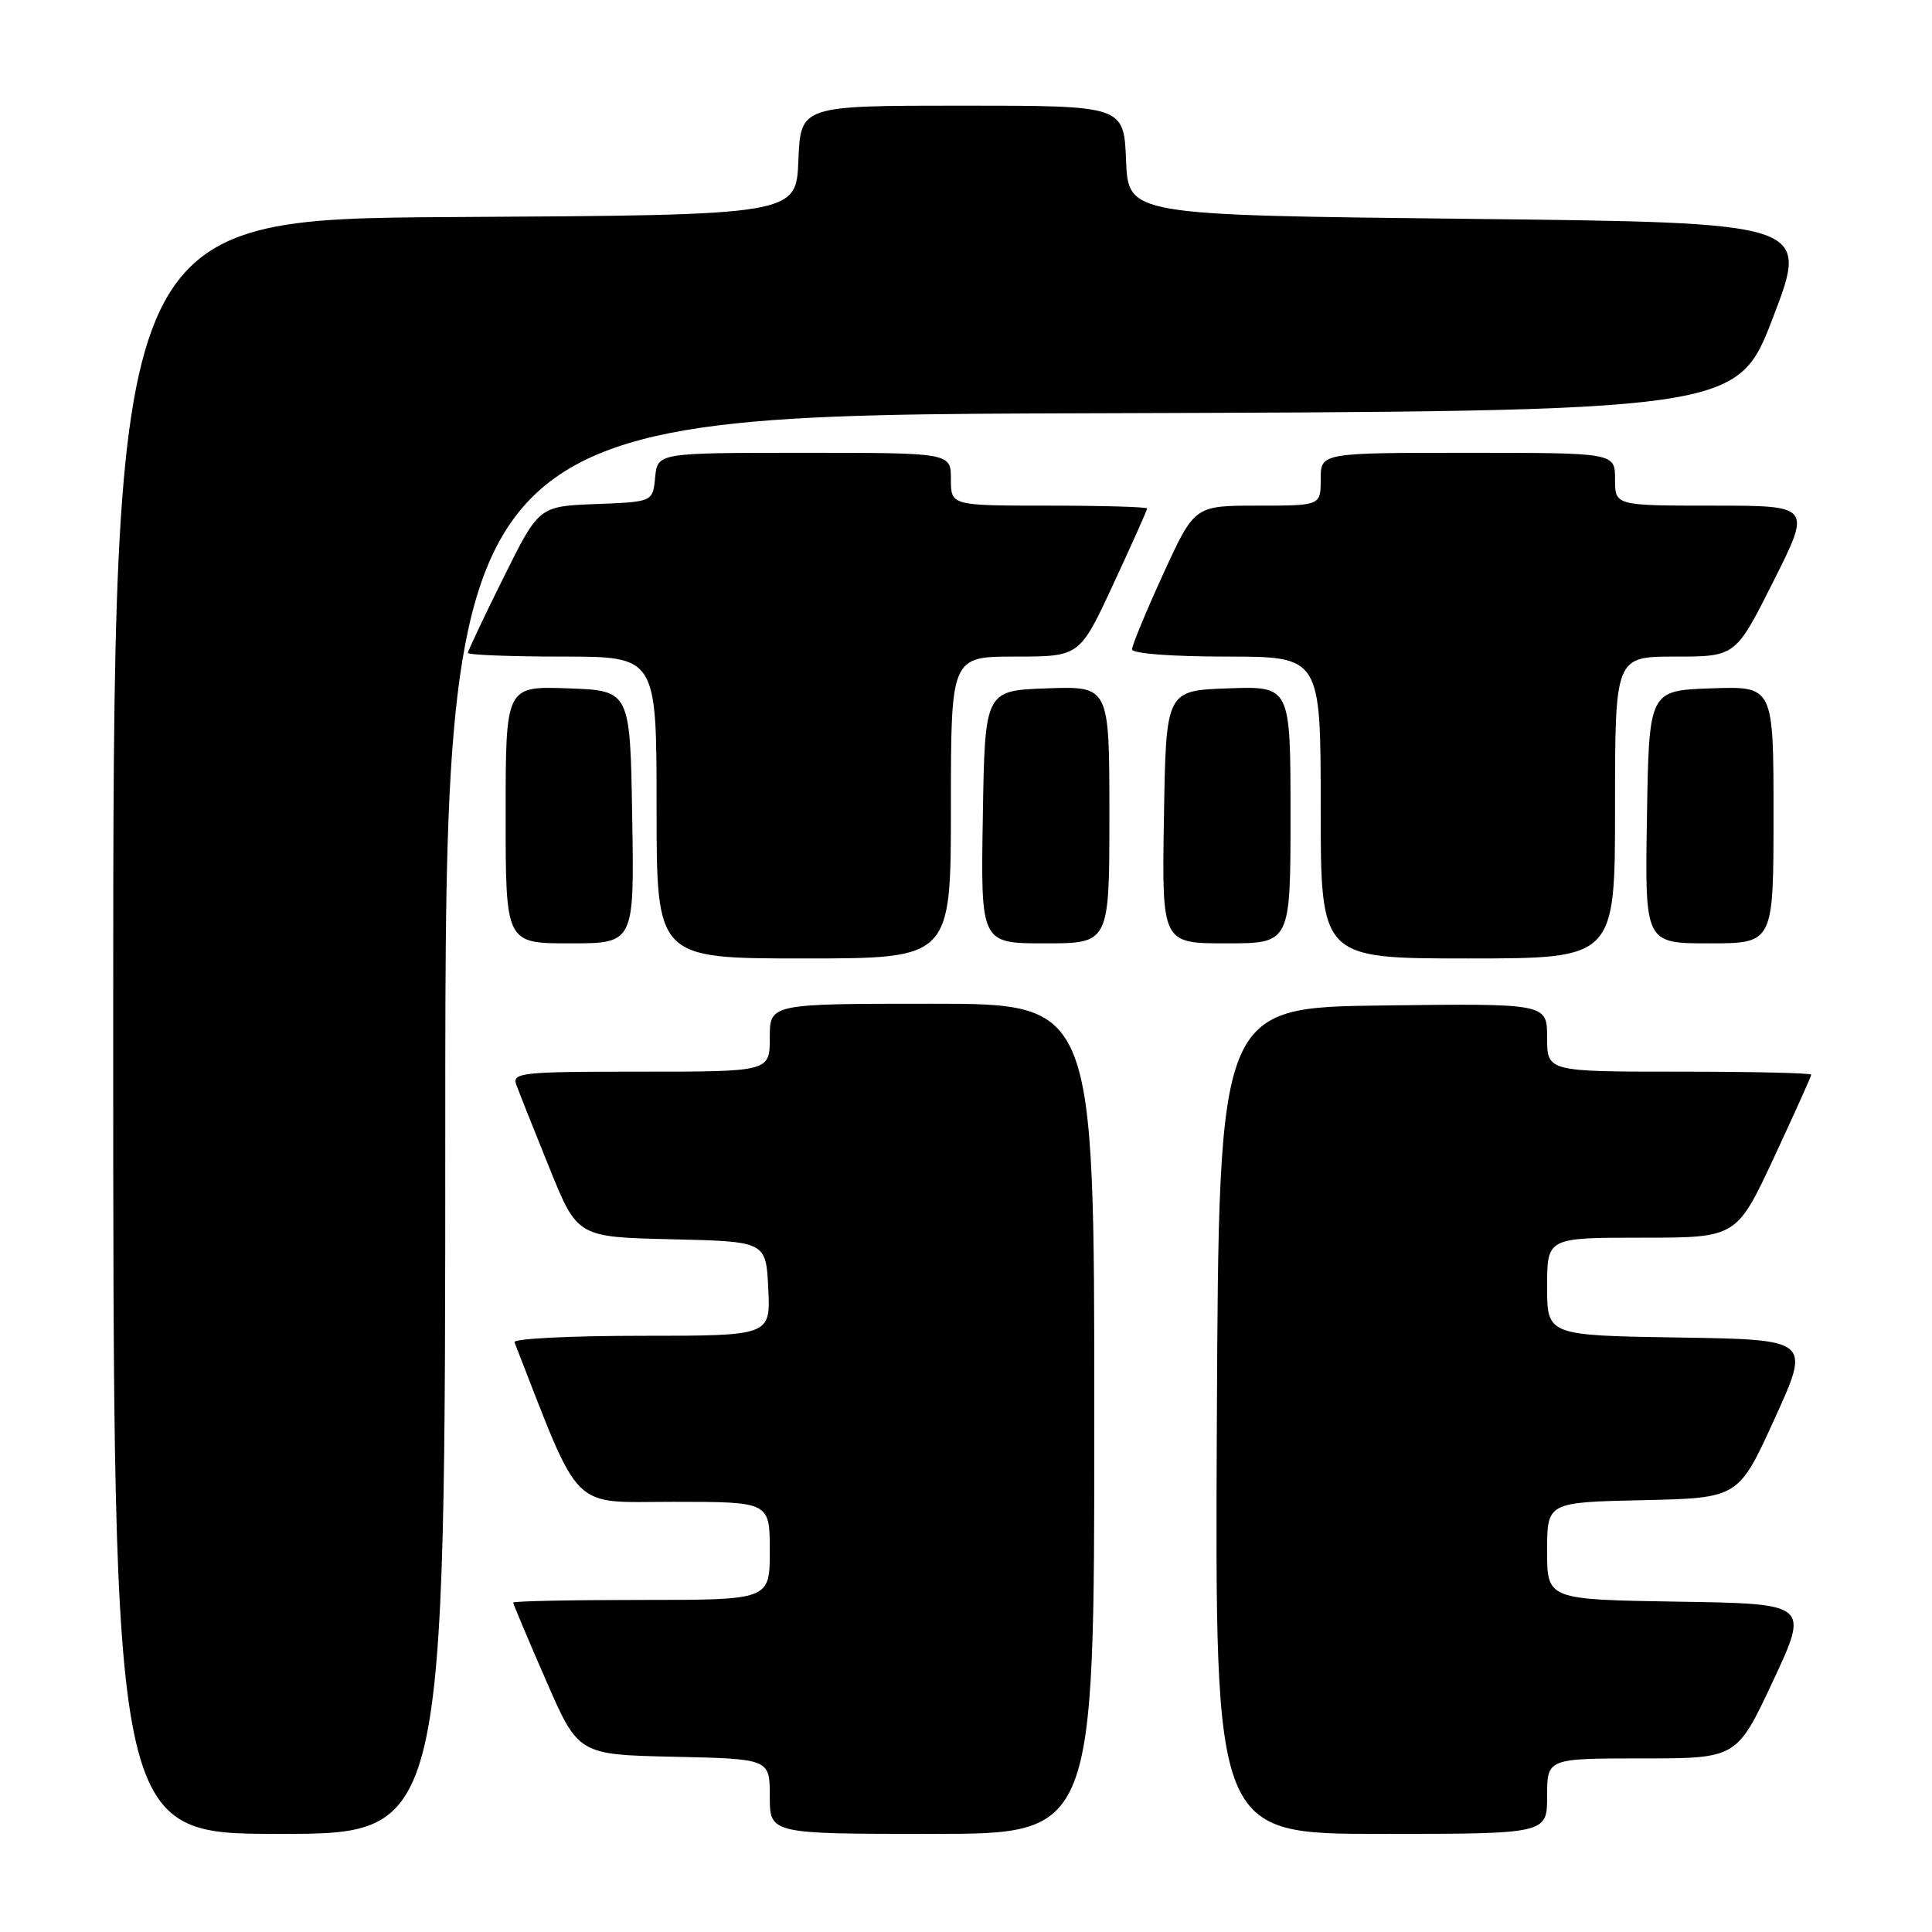 <?xml version="1.0" encoding="UTF-8" standalone="no"?>
<!DOCTYPE svg PUBLIC "-//W3C//DTD SVG 1.1//EN" "http://www.w3.org/Graphics/SVG/1.1/DTD/svg11.dtd" >
<svg xmlns="http://www.w3.org/2000/svg" xmlns:xlink="http://www.w3.org/1999/xlink" version="1.1" viewBox="0 0 256 256">
 <g >
 <path fill="currentColor"
d=" M 59.00 149.01 C 59.00 55.01 59.00 55.01 144.59 54.76 C 230.19 54.50 230.19 54.50 234.96 42.00 C 239.74 29.50 239.74 29.50 194.62 29.00 C 149.50 28.50 149.50 28.50 149.21 21.25 C 148.91 14.00 148.91 14.00 127.50 14.00 C 106.09 14.00 106.09 14.00 105.79 21.25 C 105.50 28.50 105.50 28.50 60.25 28.76 C 15.00 29.02 15.00 29.02 15.00 136.01 C 15.00 243.00 15.00 243.00 37.00 243.00 C 59.00 243.00 59.00 243.00 59.00 149.01 Z  M 145.00 188.00 C 145.00 133.00 145.00 133.00 123.50 133.00 C 102.00 133.00 102.00 133.00 102.00 137.50 C 102.00 142.00 102.00 142.00 84.89 142.00 C 69.03 142.00 67.83 142.13 68.42 143.75 C 68.77 144.71 70.73 149.65 72.78 154.71 C 76.50 163.92 76.50 163.92 89.00 164.21 C 101.50 164.50 101.50 164.50 101.80 170.75 C 102.10 177.00 102.10 177.00 84.96 177.00 C 75.54 177.00 67.98 177.38 68.17 177.85 C 77.12 200.75 75.37 199.00 89.25 199.00 C 102.00 199.00 102.00 199.00 102.00 205.50 C 102.00 212.00 102.00 212.00 85.00 212.00 C 75.65 212.00 68.00 212.16 68.00 212.35 C 68.00 212.53 69.94 217.15 72.32 222.60 C 76.63 232.50 76.63 232.50 89.32 232.78 C 102.00 233.06 102.00 233.06 102.00 238.03 C 102.00 243.00 102.00 243.00 123.50 243.00 C 145.00 243.00 145.00 243.00 145.00 188.00 Z  M 205.00 238.00 C 205.00 233.00 205.00 233.00 217.57 233.00 C 230.13 233.00 230.13 233.00 234.93 222.75 C 239.72 212.50 239.72 212.50 222.36 212.23 C 205.00 211.95 205.00 211.95 205.00 205.51 C 205.00 199.06 205.00 199.06 217.68 198.78 C 230.36 198.50 230.36 198.50 235.14 188.00 C 239.93 177.50 239.93 177.50 222.46 177.23 C 205.00 176.95 205.00 176.95 205.00 170.48 C 205.00 164.00 205.00 164.00 217.55 164.00 C 230.10 164.00 230.10 164.00 235.05 153.40 C 237.77 147.56 240.00 142.61 240.00 142.40 C 240.00 142.18 232.12 142.00 222.50 142.00 C 205.00 142.00 205.00 142.00 205.00 137.48 C 205.00 132.96 205.00 132.96 183.25 133.23 C 161.50 133.50 161.50 133.50 161.24 188.25 C 160.98 243.00 160.98 243.00 182.99 243.00 C 205.00 243.00 205.00 243.00 205.00 238.00 Z  M 126.00 107.00 C 126.00 87.00 126.00 87.00 134.53 87.00 C 143.07 87.00 143.07 87.00 147.53 77.38 C 149.99 72.08 152.00 67.58 152.00 67.38 C 152.00 67.17 146.15 67.00 139.00 67.00 C 126.00 67.00 126.00 67.00 126.00 63.50 C 126.00 60.00 126.00 60.00 106.56 60.00 C 87.13 60.00 87.13 60.00 86.81 63.25 C 86.50 66.50 86.50 66.50 78.96 66.79 C 71.41 67.08 71.41 67.08 66.71 76.55 C 64.12 81.76 62.00 86.25 62.00 86.51 C 62.00 86.78 67.62 87.00 74.50 87.00 C 87.00 87.00 87.00 87.00 87.00 107.00 C 87.00 127.00 87.00 127.00 106.50 127.00 C 126.00 127.00 126.00 127.00 126.00 107.00 Z  M 214.00 107.00 C 214.00 87.00 214.00 87.00 221.99 87.00 C 229.98 87.00 229.98 87.00 235.00 77.00 C 240.02 67.00 240.02 67.00 227.01 67.00 C 214.00 67.00 214.00 67.00 214.00 63.50 C 214.00 60.00 214.00 60.00 194.50 60.00 C 175.00 60.00 175.00 60.00 175.00 63.50 C 175.00 67.00 175.00 67.00 166.64 67.00 C 158.28 67.00 158.28 67.00 154.14 76.04 C 151.86 81.02 150.00 85.52 150.00 86.04 C 150.00 86.60 155.21 87.00 162.50 87.00 C 175.00 87.00 175.00 87.00 175.00 107.00 C 175.00 127.00 175.00 127.00 194.50 127.00 C 214.00 127.00 214.00 127.00 214.00 107.00 Z  M 83.77 108.25 C 83.50 91.50 83.50 91.50 75.25 91.21 C 67.00 90.92 67.00 90.92 67.00 107.96 C 67.00 125.00 67.00 125.00 75.52 125.00 C 84.05 125.00 84.05 125.00 83.77 108.25 Z  M 147.00 107.96 C 147.00 90.92 147.00 90.92 138.75 91.21 C 130.50 91.50 130.50 91.50 130.23 108.25 C 129.95 125.00 129.95 125.00 138.48 125.00 C 147.00 125.00 147.00 125.00 147.00 107.96 Z  M 171.00 107.96 C 171.00 90.92 171.00 90.92 162.75 91.21 C 154.50 91.50 154.50 91.50 154.23 108.25 C 153.95 125.00 153.95 125.00 162.48 125.00 C 171.00 125.00 171.00 125.00 171.00 107.96 Z  M 235.00 107.96 C 235.00 90.92 235.00 90.92 226.75 91.21 C 218.50 91.50 218.50 91.50 218.23 108.25 C 217.95 125.00 217.95 125.00 226.48 125.00 C 235.00 125.00 235.00 125.00 235.00 107.96 Z "/>
</g>
</svg>